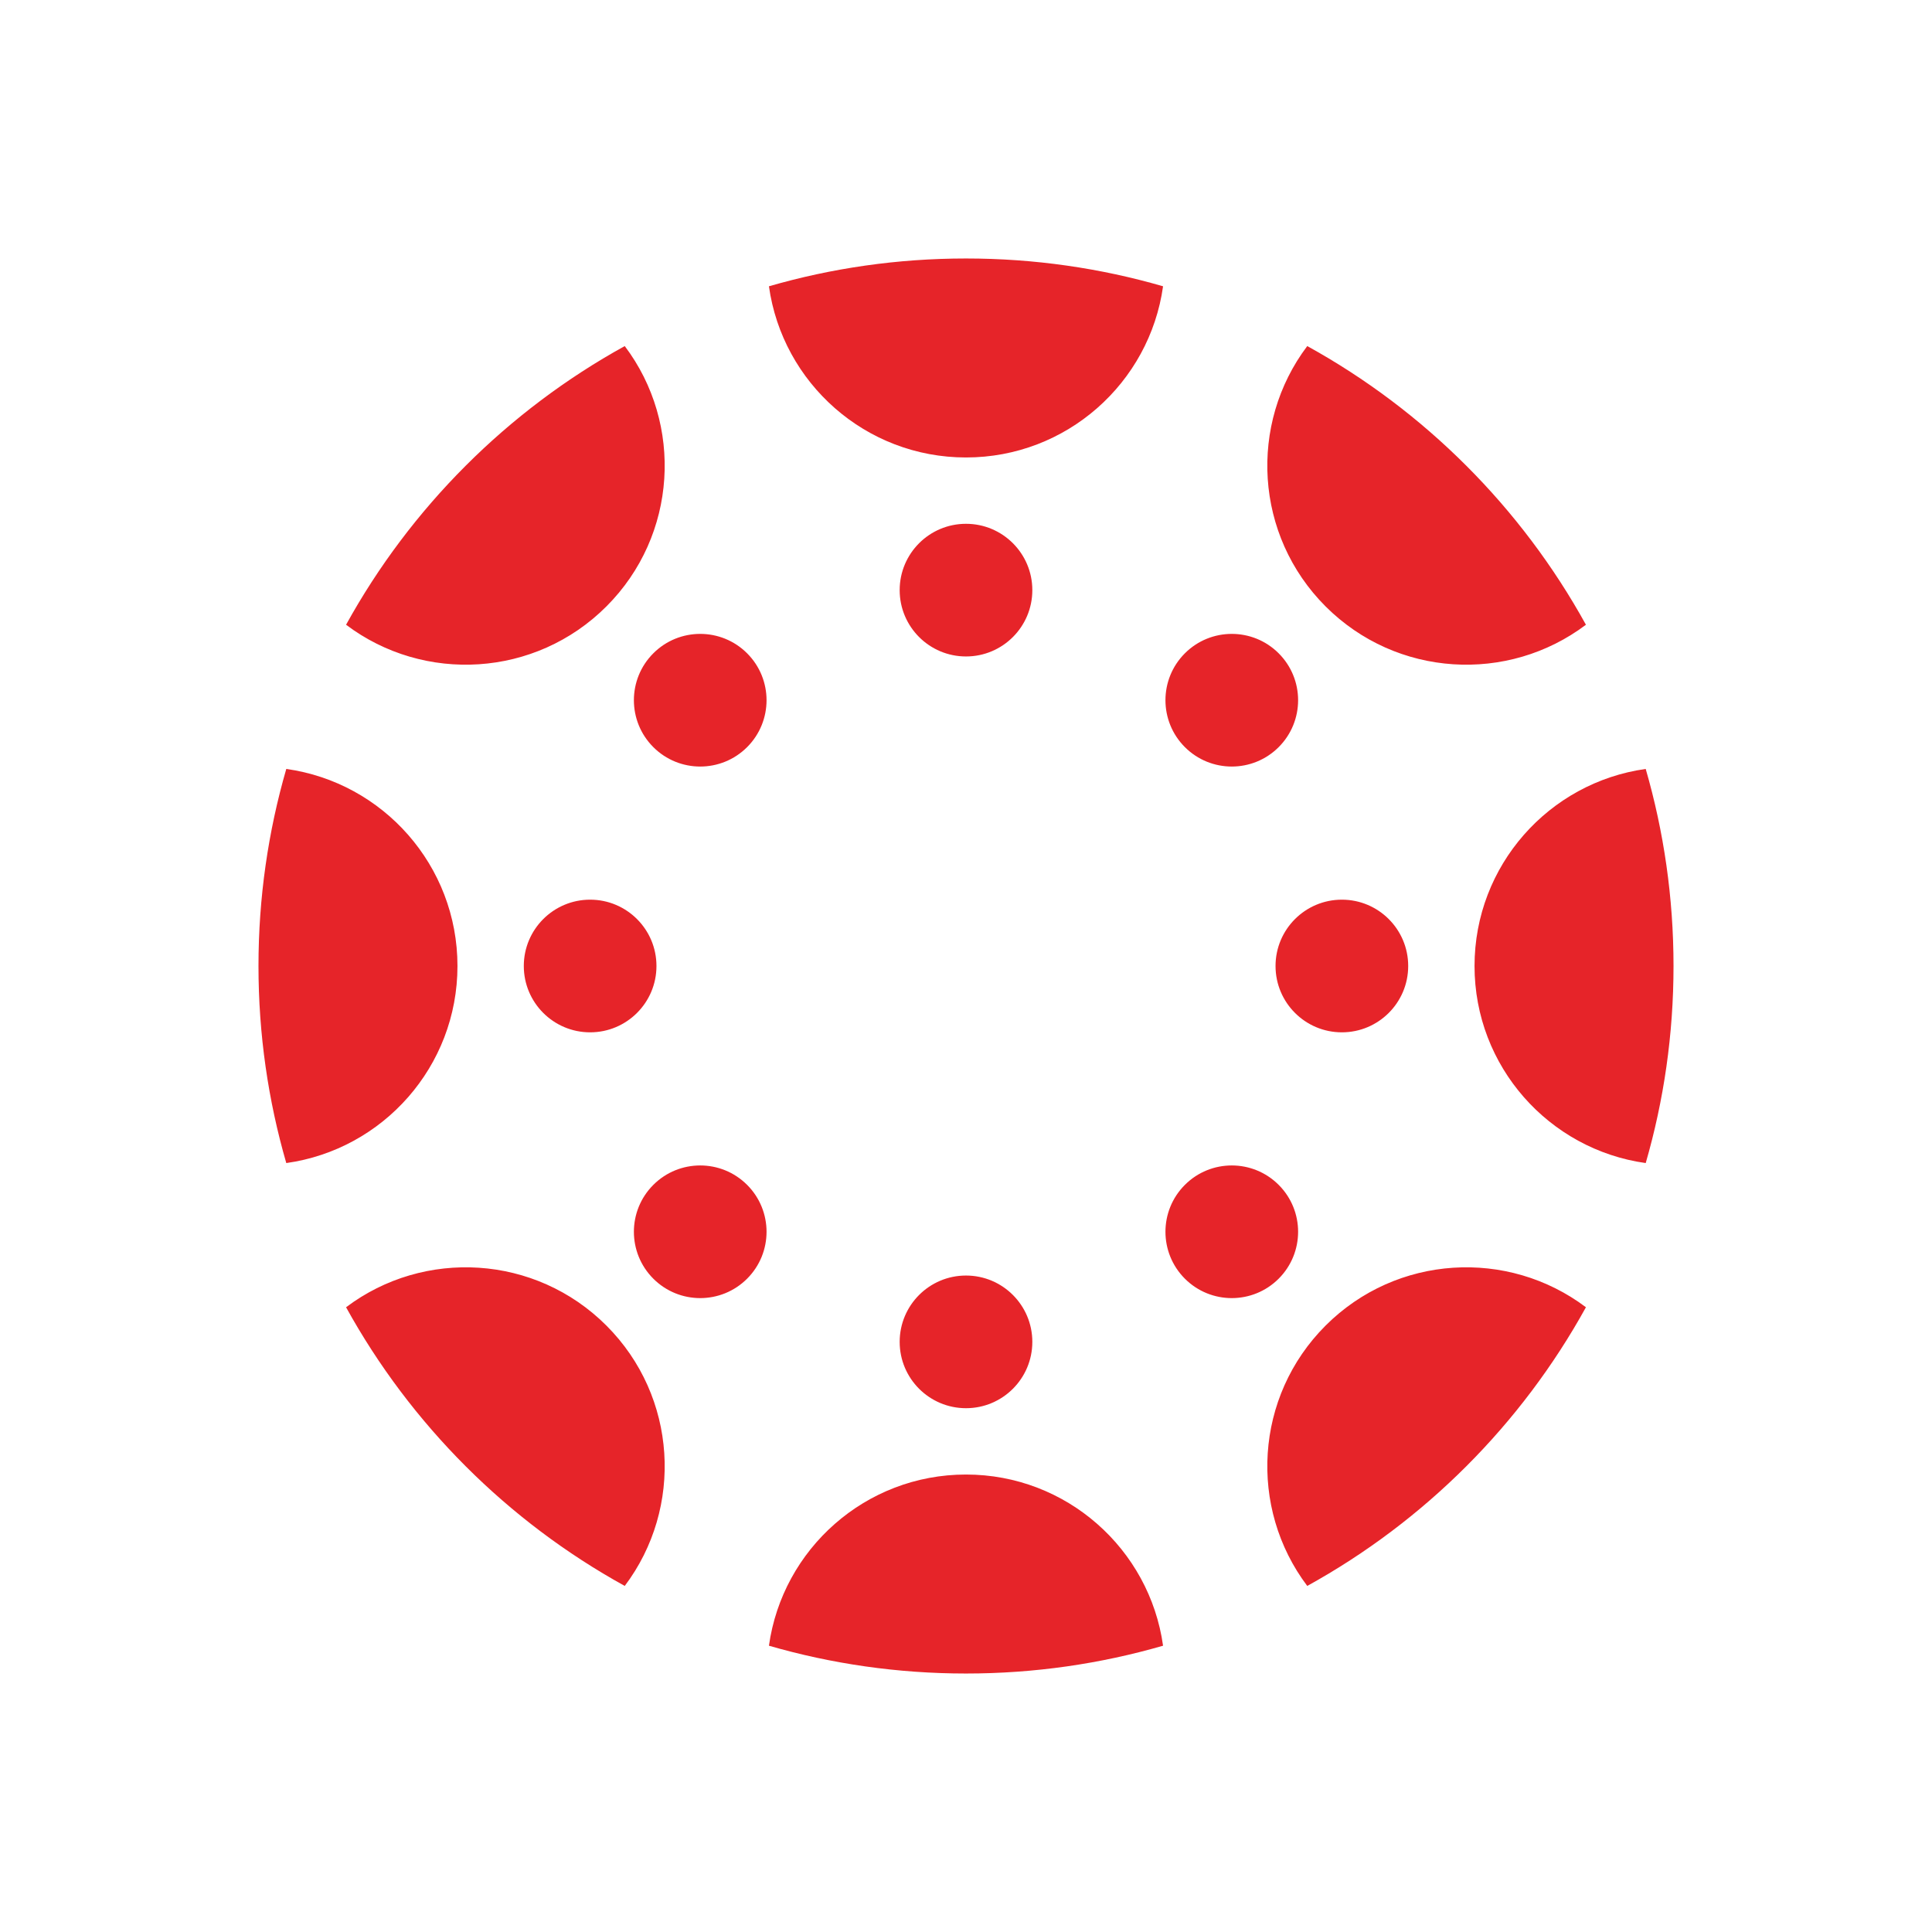 <svg width="1024" height="1024" viewBox="0 0 1024 1024" fill="none" xmlns="http://www.w3.org/2000/svg">
<path fill-rule="evenodd" clip-rule="evenodd" d="M407.553 151.738C440.708 142.143 475.753 137 512 137C548.247 137 583.292 142.143 616.447 151.738C609.278 203.01 565.247 242.469 512 242.469C458.753 242.469 414.722 203.01 407.553 151.738ZM692.872 183.423C754.971 217.68 806.32 269.029 840.577 331.128C799.254 362.296 740.232 359.057 702.587 321.413C664.943 283.768 661.704 224.746 692.872 183.423ZM872.262 407.553C881.857 440.708 887 475.753 887 512C887 548.247 881.857 583.292 872.262 616.447C820.99 609.278 781.531 565.247 781.531 512C781.531 458.753 820.99 414.722 872.262 407.553ZM840.577 692.872C806.32 754.971 754.971 806.32 692.872 840.577C661.704 799.254 664.943 740.232 702.587 702.587C740.232 664.943 799.254 661.704 840.577 692.872ZM616.447 872.262C583.292 881.857 548.247 887 512 887C475.753 887 440.708 881.857 407.553 872.262C414.722 820.99 458.753 781.531 512 781.531C565.247 781.531 609.278 820.99 616.447 872.262ZM331.128 840.577C269.029 806.32 217.68 754.971 183.423 692.872C224.746 661.704 283.768 664.943 321.413 702.587C359.057 740.232 362.296 799.254 331.128 840.577ZM151.738 616.447C142.143 583.292 137 548.247 137 512C137 475.753 142.143 440.708 151.738 407.553C203.01 414.722 242.469 458.753 242.469 512C242.469 565.247 203.01 609.278 151.738 616.447ZM183.423 331.128C217.68 269.029 269.029 217.68 331.128 183.423C362.296 224.746 359.057 283.768 321.413 321.413C283.768 359.057 224.746 362.296 183.423 331.128ZM512 347.938C492.584 347.938 476.844 332.198 476.844 312.781C476.844 293.365 492.584 277.625 512 277.625C531.416 277.625 547.156 293.365 547.156 312.781C547.156 332.198 531.416 347.938 512 347.938ZM628.01 395.99C614.28 382.261 614.28 360.001 628.01 346.272C641.739 332.542 663.999 332.542 677.728 346.272C691.458 360.001 691.458 382.261 677.728 395.99C663.999 409.72 641.739 409.72 628.01 395.99ZM676.062 512C676.062 492.584 691.802 476.844 711.219 476.844C730.635 476.844 746.375 492.584 746.375 512C746.375 531.416 730.635 547.156 711.219 547.156C691.802 547.156 676.062 531.416 676.062 512ZM628.01 628.01C641.739 614.28 663.999 614.28 677.728 628.01C691.458 641.739 691.458 663.999 677.728 677.728C663.999 691.458 641.739 691.458 628.01 677.728C614.28 663.999 614.28 641.739 628.01 628.01ZM512 676.062C531.416 676.062 547.156 691.802 547.156 711.219C547.156 730.635 531.416 746.375 512 746.375C492.584 746.375 476.844 730.635 476.844 711.219C476.844 691.802 492.584 676.062 512 676.062ZM395.99 628.01C409.72 641.739 409.72 663.999 395.99 677.728C382.261 691.458 360.001 691.458 346.272 677.728C332.542 663.999 332.542 641.739 346.272 628.01C360.001 614.28 382.261 614.28 395.99 628.01ZM347.938 512C347.938 531.416 332.198 547.156 312.781 547.156C293.365 547.156 277.625 531.416 277.625 512C277.625 492.584 293.365 476.844 312.781 476.844C332.198 476.844 347.938 492.584 347.938 512ZM395.99 395.99C382.261 409.72 360.001 409.72 346.272 395.99C332.542 382.261 332.542 360.001 346.272 346.272C360.001 332.542 382.261 332.542 395.99 346.272C409.72 360.001 409.72 382.261 395.99 395.99Z" fill="#E62429"/>
</svg>
